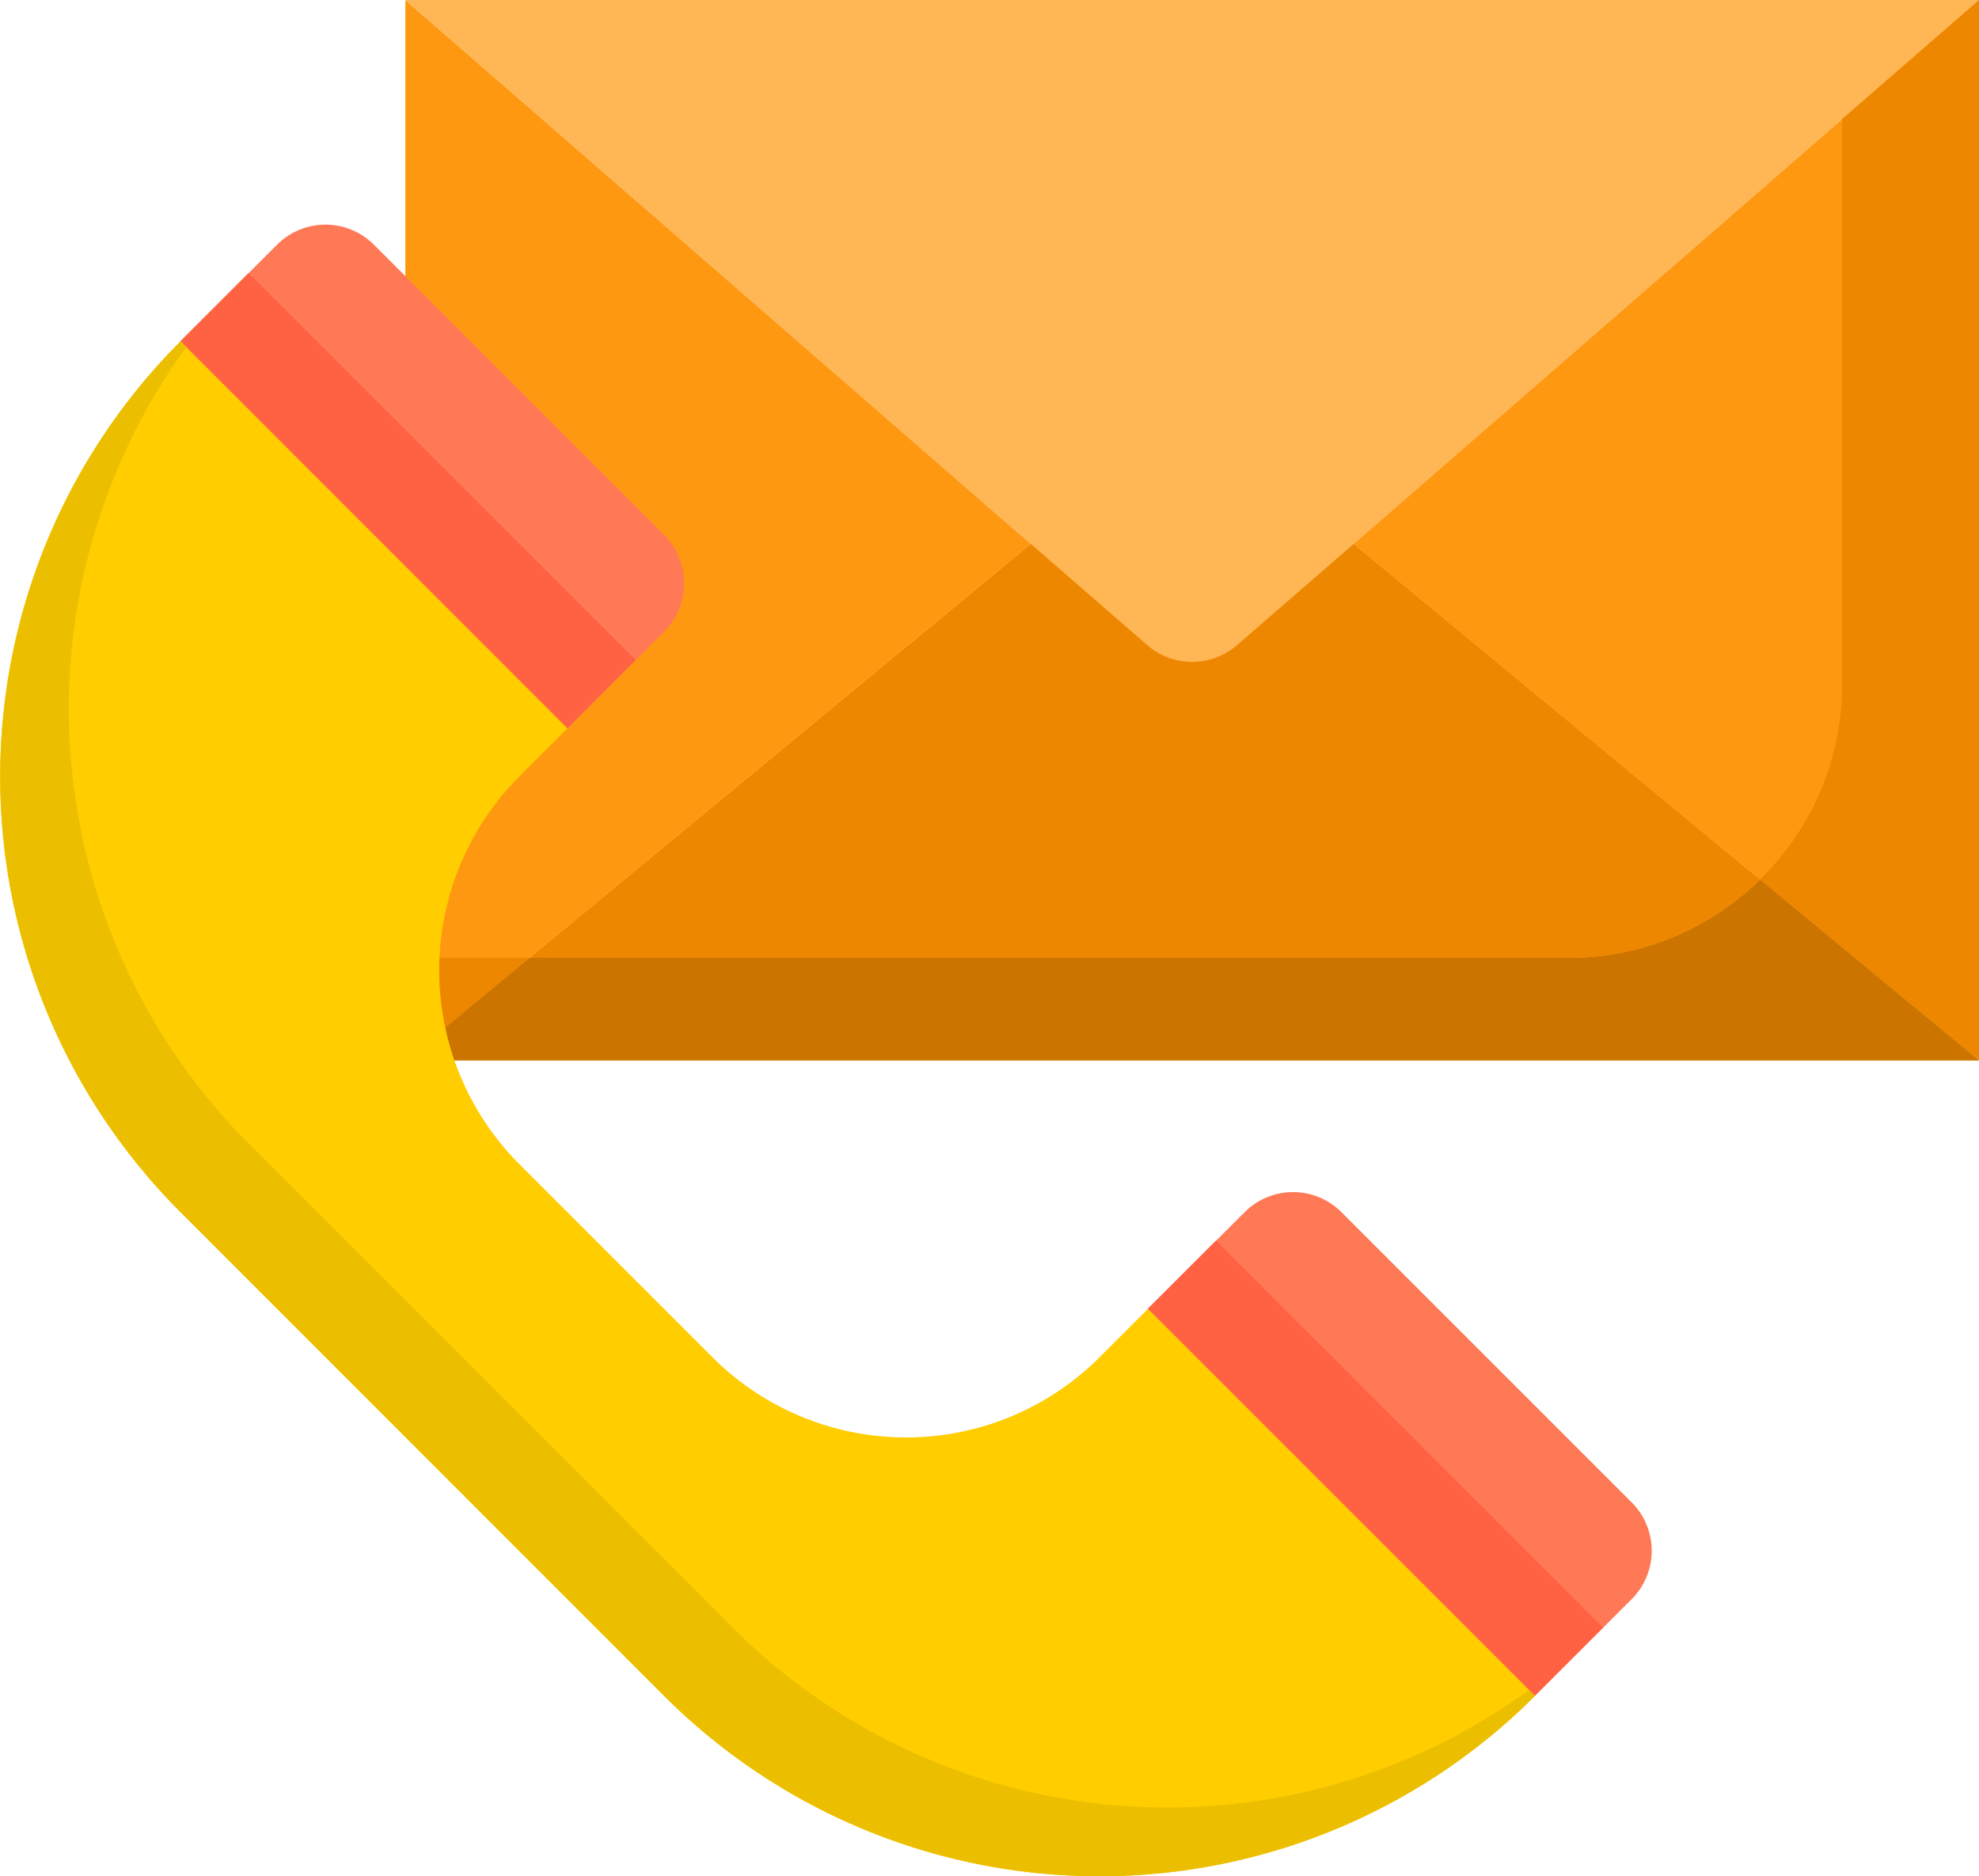 <svg xmlns="http://www.w3.org/2000/svg" width="42.188" height="40" viewBox="0 0 42.188 40">
  <g id="Call_and_email" data-name="Call and email" transform="translate(-3.151 -6)">
    <path id="Path_71" data-name="Path 71" d="M15,6V28.607L28.333,17.593Z" transform="translate(-3.208 0)" fill="#ff9811"/>
    <path id="Path_72" data-name="Path 72" d="M42.718,17.593,56.051,28.607V6Z" transform="translate(-10.712 0)" fill="#ff9811"/>
    <path id="Path_73" data-name="Path 73" d="M32.73,24.058a1.459,1.459,0,0,1-1.914,0L28.333,21.9,15,32.912H48.547L35.214,21.9Z" transform="translate(-3.208 -4.305)" fill="#ffa733"/>
    <path id="Path_74" data-name="Path 74" d="M15,6,28.333,17.6l2.484,2.16a1.459,1.459,0,0,0,1.914,0l2.484-2.16L48.547,6Z" transform="translate(-3.208 0)" fill="#ffb655"/>
    <path id="Path_75" data-name="Path 75" d="M18.736,21.243a1.459,1.459,0,0,0,0-2.062l-6.188-6.188a1.459,1.459,0,0,0-2.063,0L8.423,15.055l8.251,8.251Z" transform="translate(-1.427 -1.777)" fill="#ff7956"/>
    <path id="Path_76" data-name="Path 76" d="M0,0H2.062V11.668H0Z" transform="translate(6.993 13.278) rotate(-45)" fill="#ff6243"/>
    <path id="Path_77" data-name="Path 77" d="M47.02,49.527a1.459,1.459,0,0,0,0-2.063l-6.188-6.188a1.459,1.459,0,0,0-2.062,0l-2.063,2.062,8.251,8.251Z" transform="translate(-9.085 -9.435)" fill="#ff7956"/>
    <path id="Path_78" data-name="Path 78" d="M0,0H2.062V11.668H0Z" transform="translate(27.616 33.904) rotate(-45)" fill="#ff6243"/>
    <path id="Path_79" data-name="Path 79" d="M15,34v2.188L17.649,34Z" transform="translate(-3.208 -7.58)" fill="#ee8700"/>
    <path id="Path_80" data-name="Path 80" d="M56.35,8.536V20.585A5.812,5.812,0,0,1,54.6,24.75l4.667,3.857V6Z" transform="translate(-13.929 0)" fill="#ee8700"/>
    <path id="Path_81" data-name="Path 81" d="M39.8,33.38H17.649L15,35.568H48.547l-4.667-3.857A5.814,5.814,0,0,1,39.8,33.38Z" transform="translate(-3.208 -6.961)" fill="#cc7400"/>
    <path id="Path_82" data-name="Path 82" d="M33.713,24.058a1.459,1.459,0,0,1-1.914,0L29.316,21.9,18.632,30.724H40.779a5.814,5.814,0,0,0,4.084-1.669L36.2,21.9Z" transform="translate(-4.191 -4.305)" fill="#ee8700"/>
    <path id="Path_83" data-name="Path 83" d="M14.215,25.261l1.032-1.031L7,15.979A13.127,13.127,0,0,0,7,34.543L17.309,44.857a13.127,13.127,0,0,0,18.564,0l-8.251-8.251-1.031,1.032a5.834,5.834,0,0,1-8.251,0l-4.125-4.125a5.852,5.852,0,0,1,0-8.251Z" transform="translate(0 -2.702)" fill="#ffcd00"/>
    <path id="Path_84" data-name="Path 84" d="M18.769,43.4,8.456,33.085A13.12,13.12,0,0,1,7.126,16.1L7,15.979A13.127,13.127,0,0,0,7,34.543L17.31,44.857a13.127,13.127,0,0,0,18.564,0l-.126-.125A13.118,13.118,0,0,1,18.769,43.4Z" transform="translate(-0.001 -2.702)" fill="#ebbf00"/>
  </g>
</svg>
